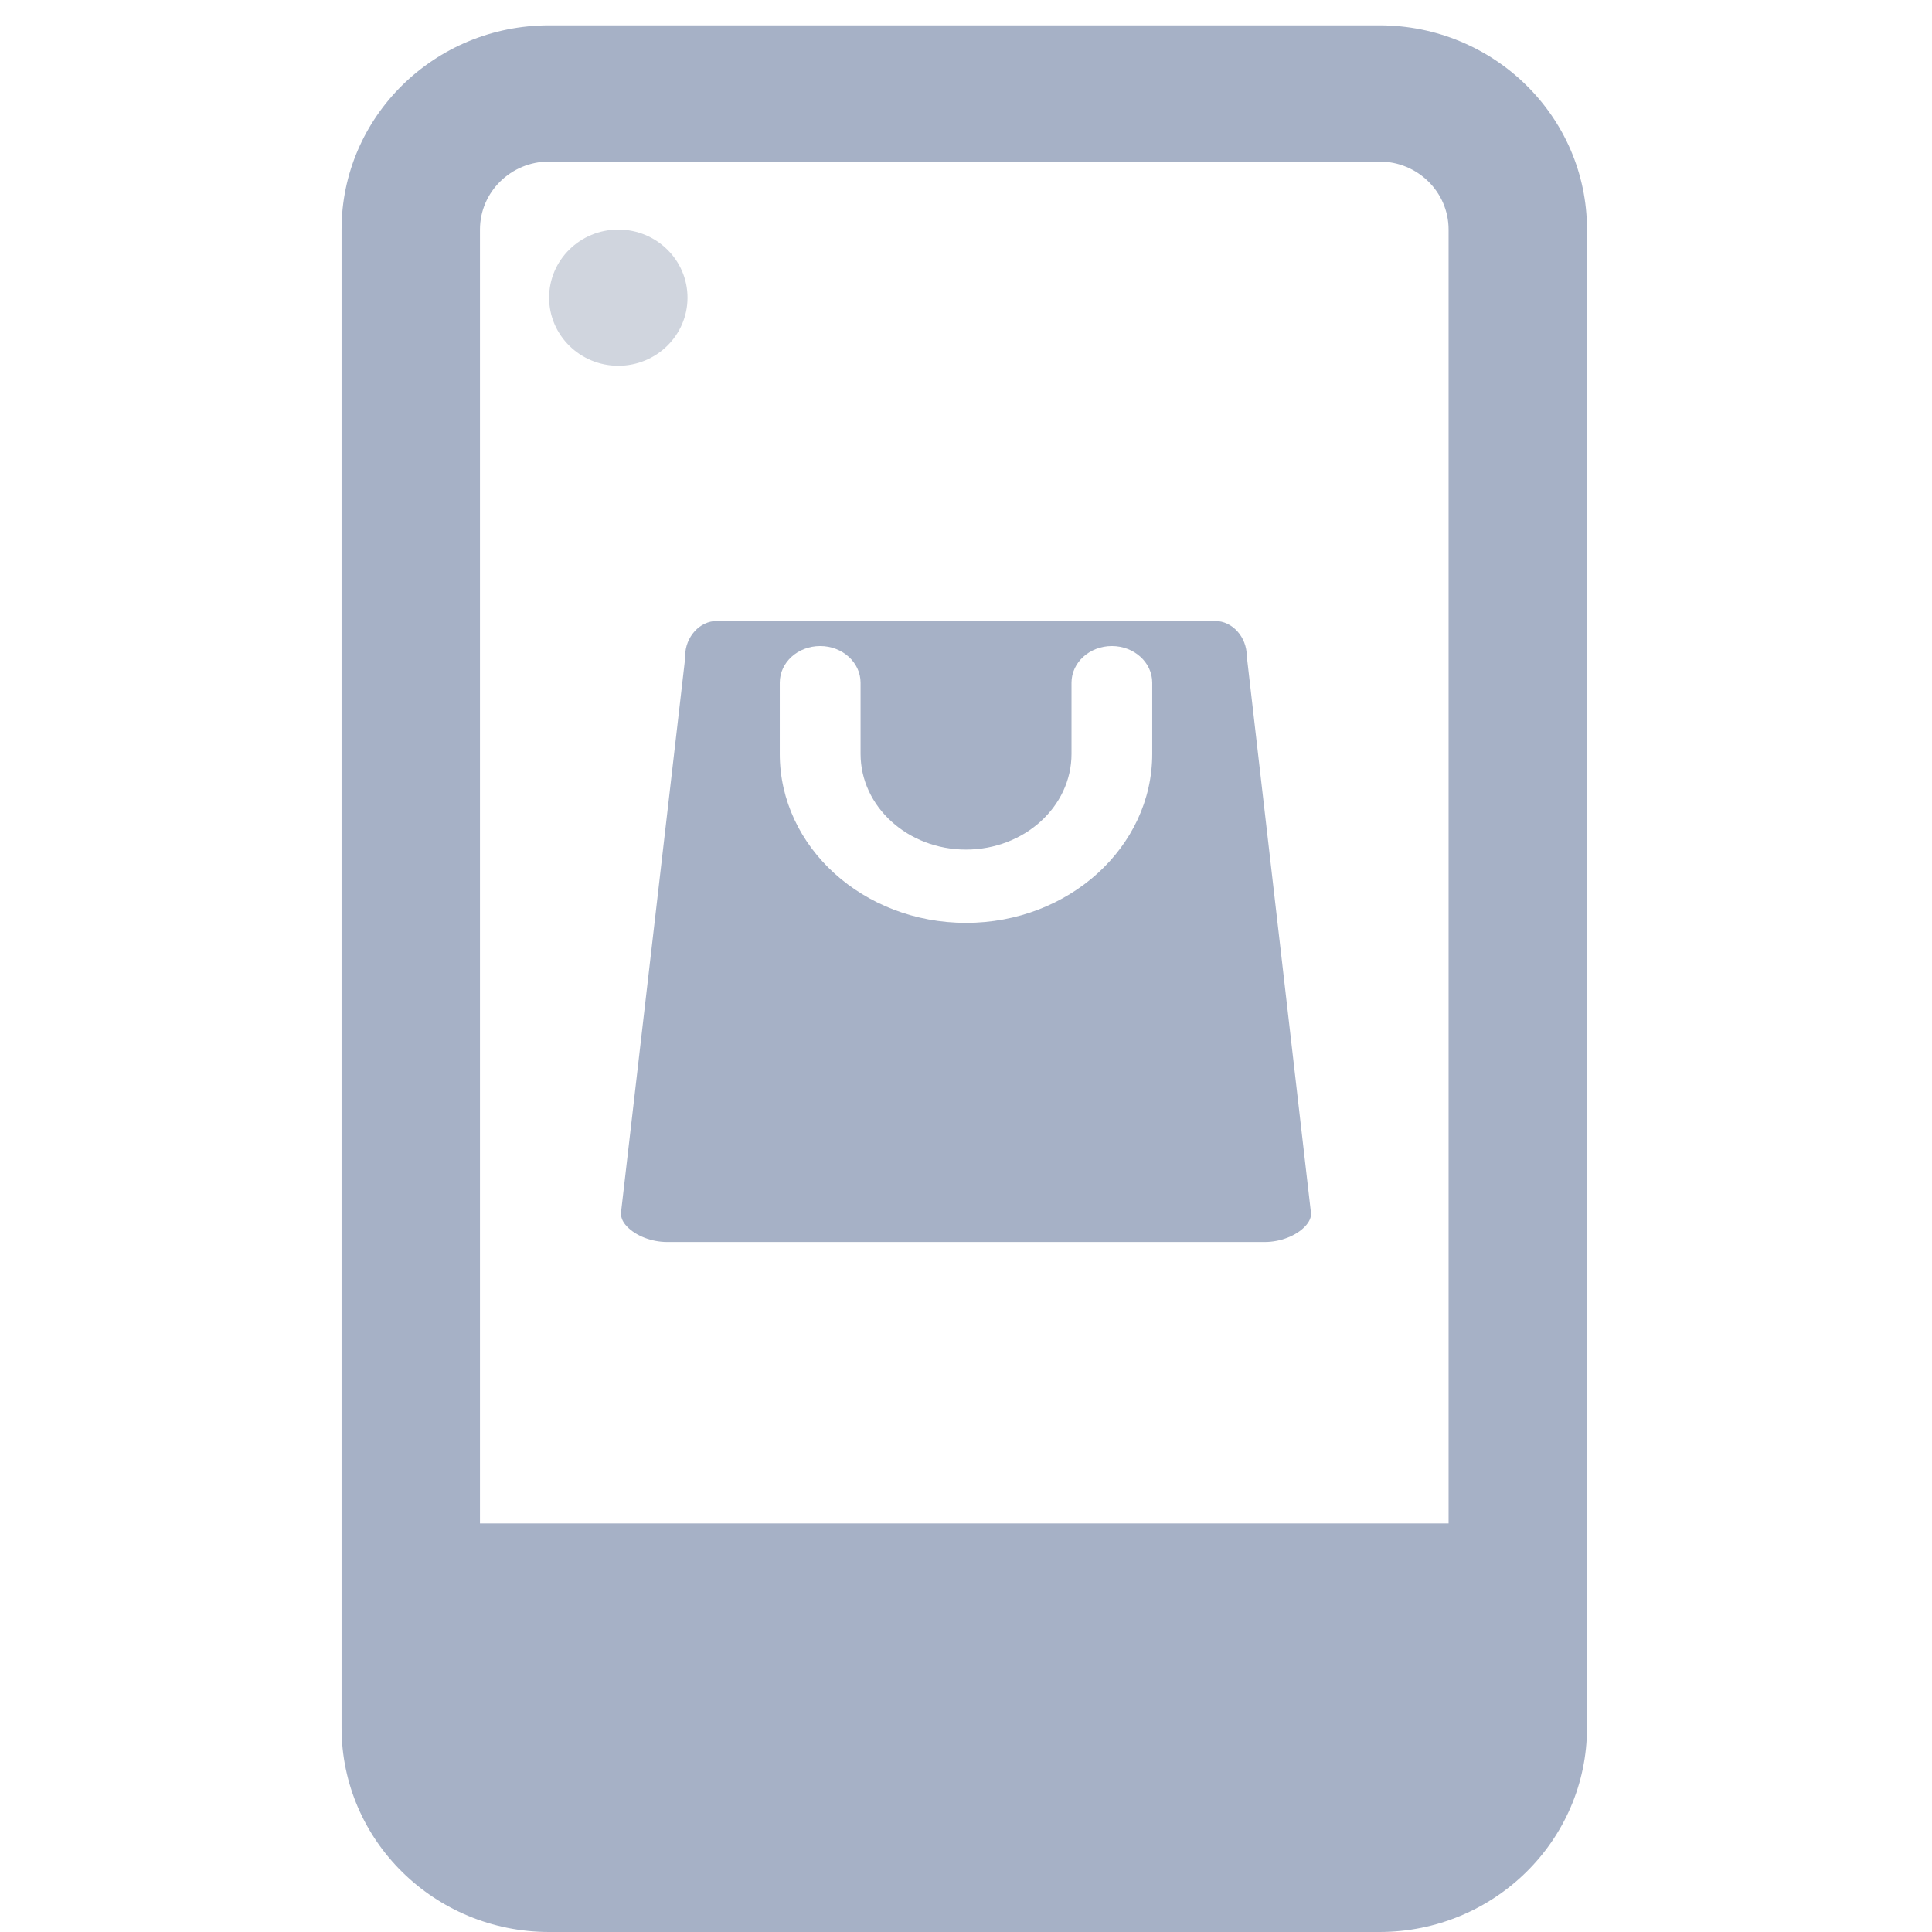 <svg width="28" height="28" viewBox="0 0 28 28" fill="none" xmlns="http://www.w3.org/2000/svg">
<g clip-path="url(#clip0_4369_320)">
<path d="M8.961 5.301C9.515 5.301 9.964 4.859 9.964 4.314C9.964 3.769 9.515 3.327 8.961 3.327C8.407 3.327 7.958 3.769 7.958 4.314C7.958 4.859 8.407 5.301 8.961 5.301Z" fill="#D0D5DE"/>
<path fill-rule="evenodd" clip-rule="evenodd" d="M18.996 17.548L18.069 9.507C18.069 9.232 17.86 9 17.613 9H10.386C10.264 9 10.151 9.057 10.068 9.148C9.984 9.241 9.93 9.368 9.93 9.507L9.927 9.563L9.003 17.548C8.99 17.635 9.019 17.705 9.086 17.775C9.216 17.912 9.445 18 9.669 18H18.33C18.553 18 18.783 17.912 18.913 17.775C18.98 17.705 19.009 17.635 18.998 17.567L18.996 17.548ZM16.699 10.926C16.699 12.276 15.489 13.375 14 13.375C12.512 13.375 11.301 12.277 11.301 10.926V9.894C11.301 9.6 11.563 9.363 11.887 9.363C12.209 9.363 12.472 9.601 12.472 9.894V10.926C12.472 11.691 13.157 12.313 14 12.313C14.843 12.313 15.529 11.691 15.529 10.926V9.894C15.529 9.601 15.791 9.363 16.114 9.363C16.437 9.363 16.699 9.601 16.699 9.894L16.699 10.926Z" fill="#A6B1C6"/>
<path fill-rule="evenodd" clip-rule="evenodd" d="M7.958 0.367C6.297 0.367 4.95 1.692 4.95 3.327V25.039C4.95 26.674 6.297 28 7.958 28H19.992C21.653 28 23 26.674 23 25.039V3.327C23 1.692 21.653 0.367 19.992 0.367H7.958ZM6.956 3.327V22.079H20.994V3.327C20.994 2.782 20.545 2.341 19.992 2.341H7.958C7.405 2.341 6.956 2.782 6.956 3.327Z" fill="#A6B1C6"/>
</g>
<defs>
<clipPath id="clip0_4369_320">
<rect width="28" height="28" fill="white"/>
</clipPath>
</defs>
</svg>
